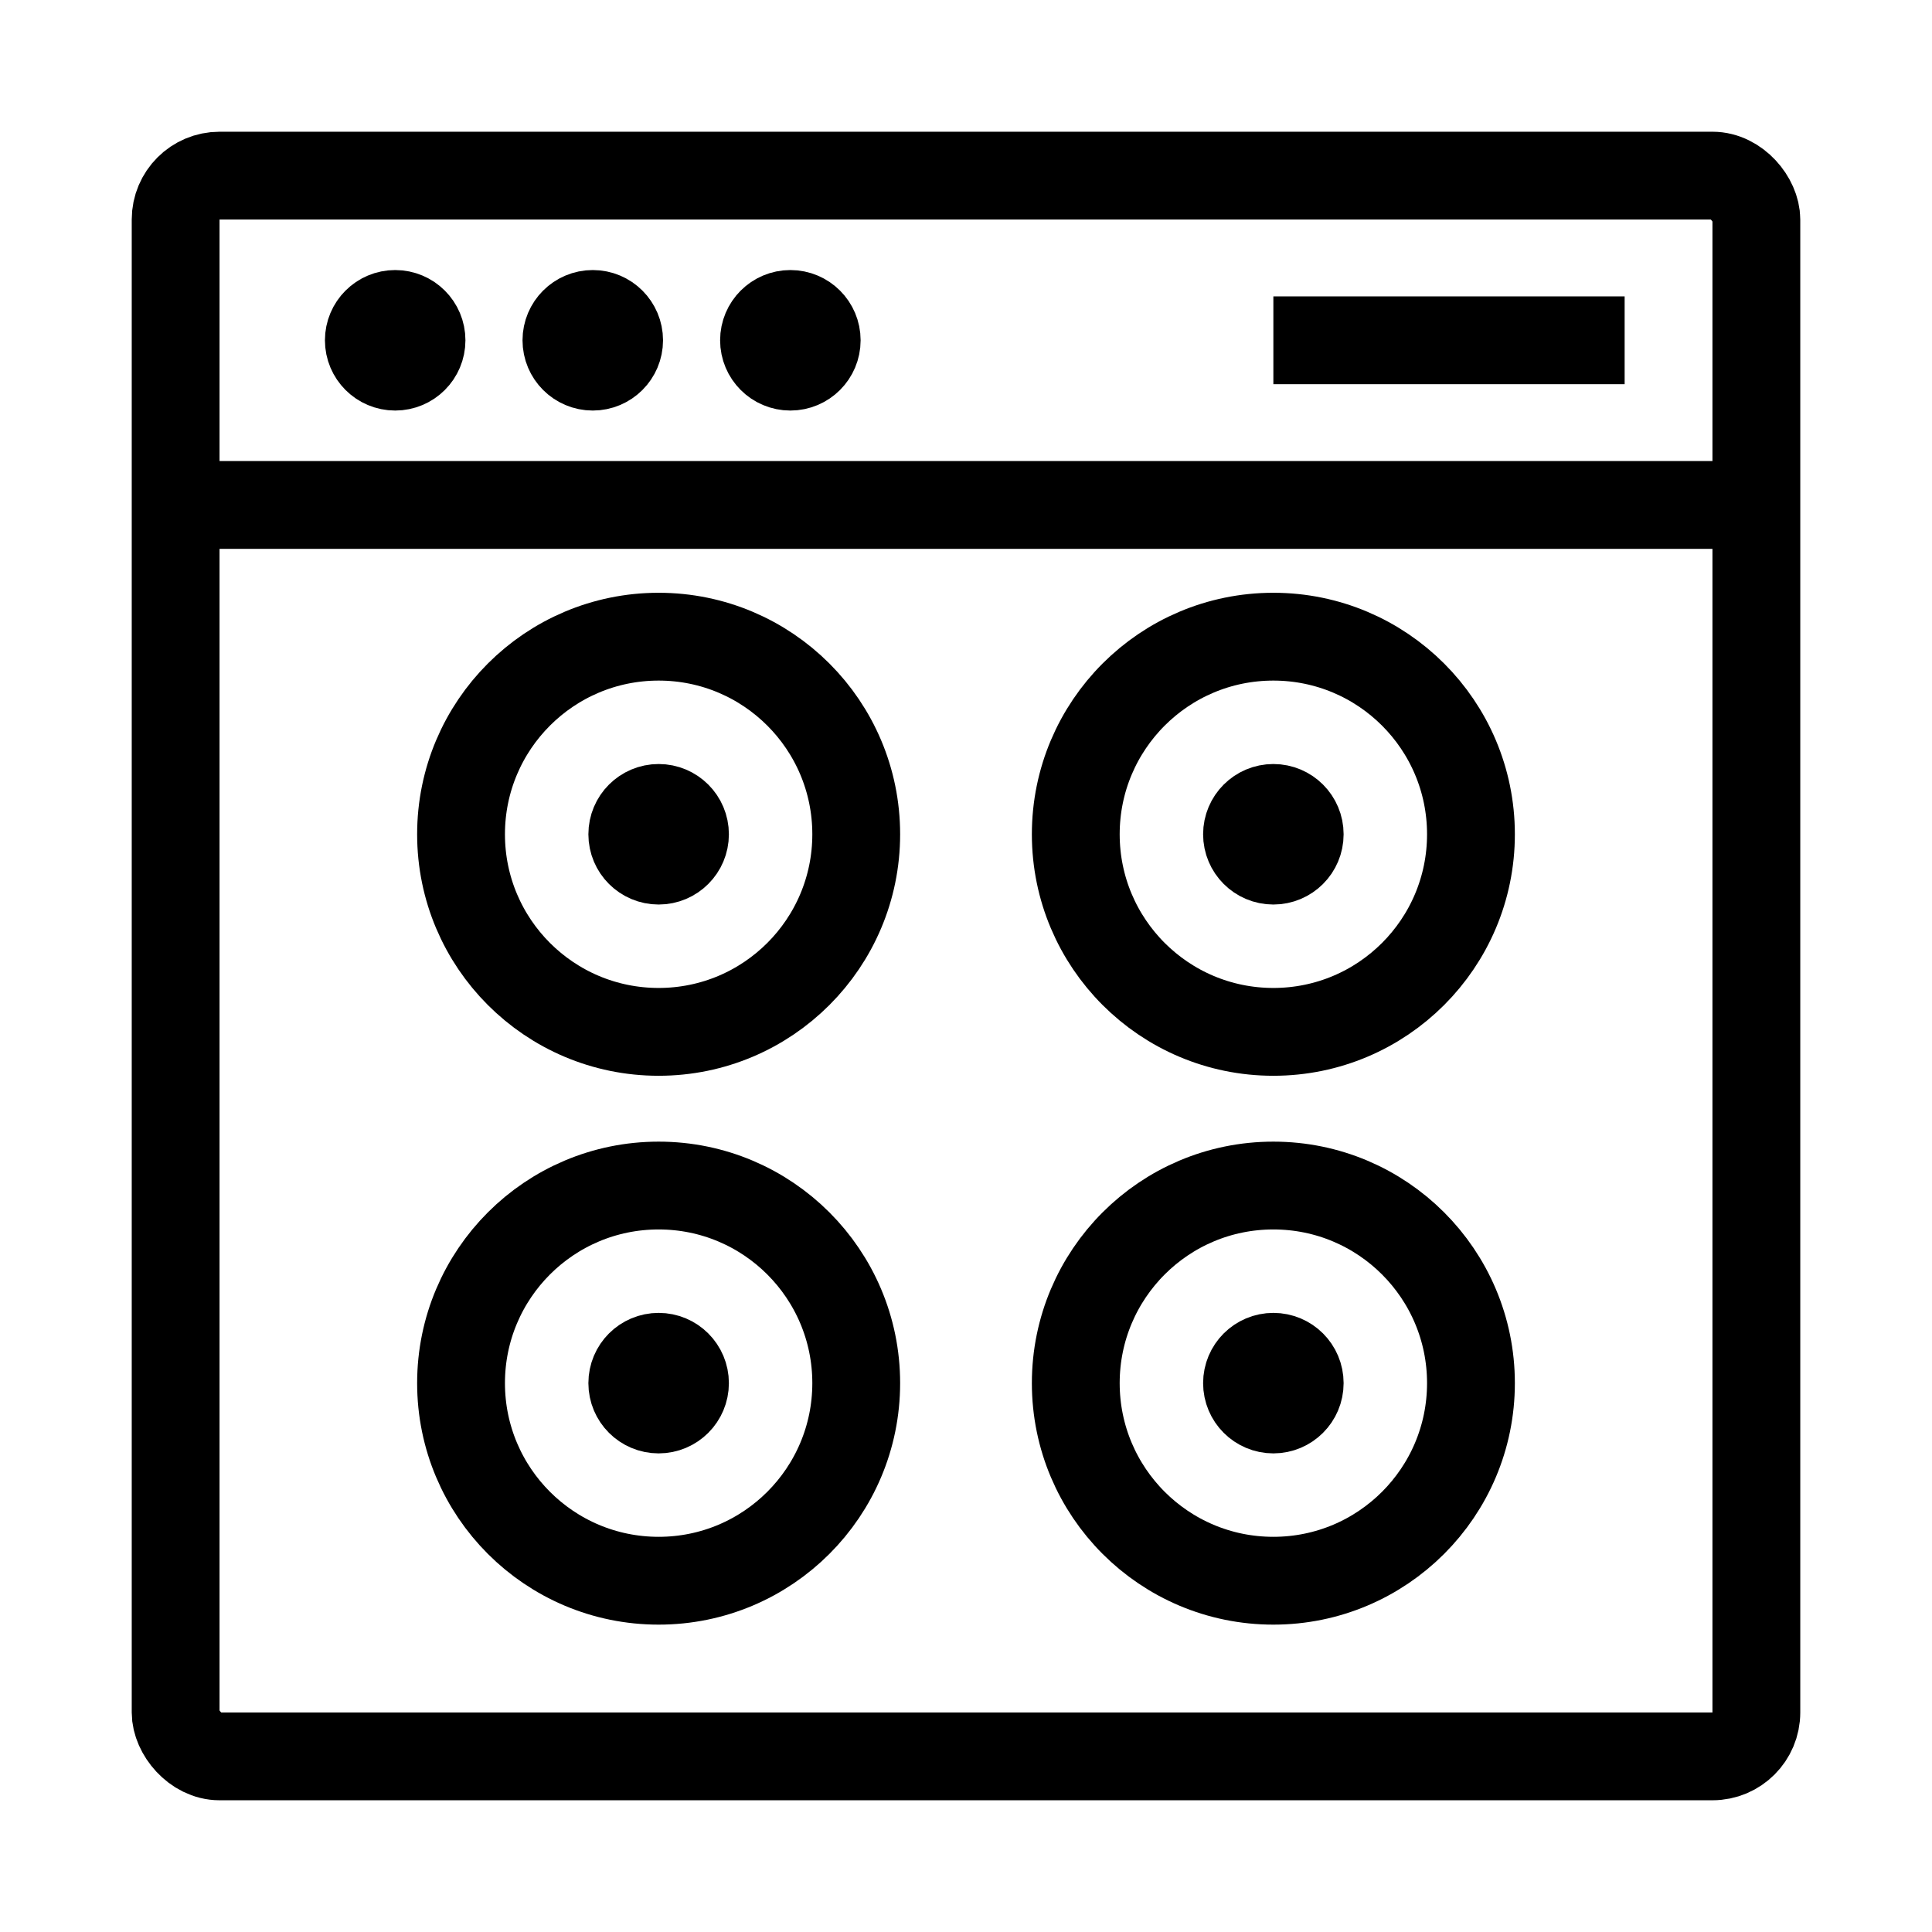 <svg width="64px" height="64px" viewBox="10 10 44 44" version="1.1" xmlns:xlink="http://www.w3.org/1999/xlink" xmlns="http://www.w3.org/2000/svg">
  <style>
    .stroke {
      stroke: #000000;
    }
    .fill {
      fill: #000000;
    }
  </style>
  <g id="icon" stroke-width="2" class="stroke" fill="none">
    <rect fill="none" x="14" y="14" width="36" height="36" rx="1" />
    <line x1="14" y1="21.5" x2="50" y2="21.5" />
    <line x1="39" y1="17.75" x2="47" y2="17.75" />
    <circle class="fill" r="0.6" cx="19" cy="17.75" />
    <circle class="fill" r="0.6" cx="23.5" cy="17.75" />
    <circle class="fill" r="0.6" cx="28" cy="17.75" />
    <circle class="fill" r="0.6" cx="25" cy="29" />
    <circle class="none" r="4.5" cx="25" cy="29" />
    <circle class="fill" r="0.6" cx="39" cy="29" />
    <circle class="none" r="4.5" cx="39" cy="29" />
    <circle class="fill" r="0.6" cx="25" cy="41.5" />
    <circle class="none" r="4.5" cx="25" cy="41.5" />
    <circle class="fill" r="0.6" cx="39" cy="41.5" />
    <circle class="none" r="4.5" cx="39" cy="41.5" />
  </g>
</svg>